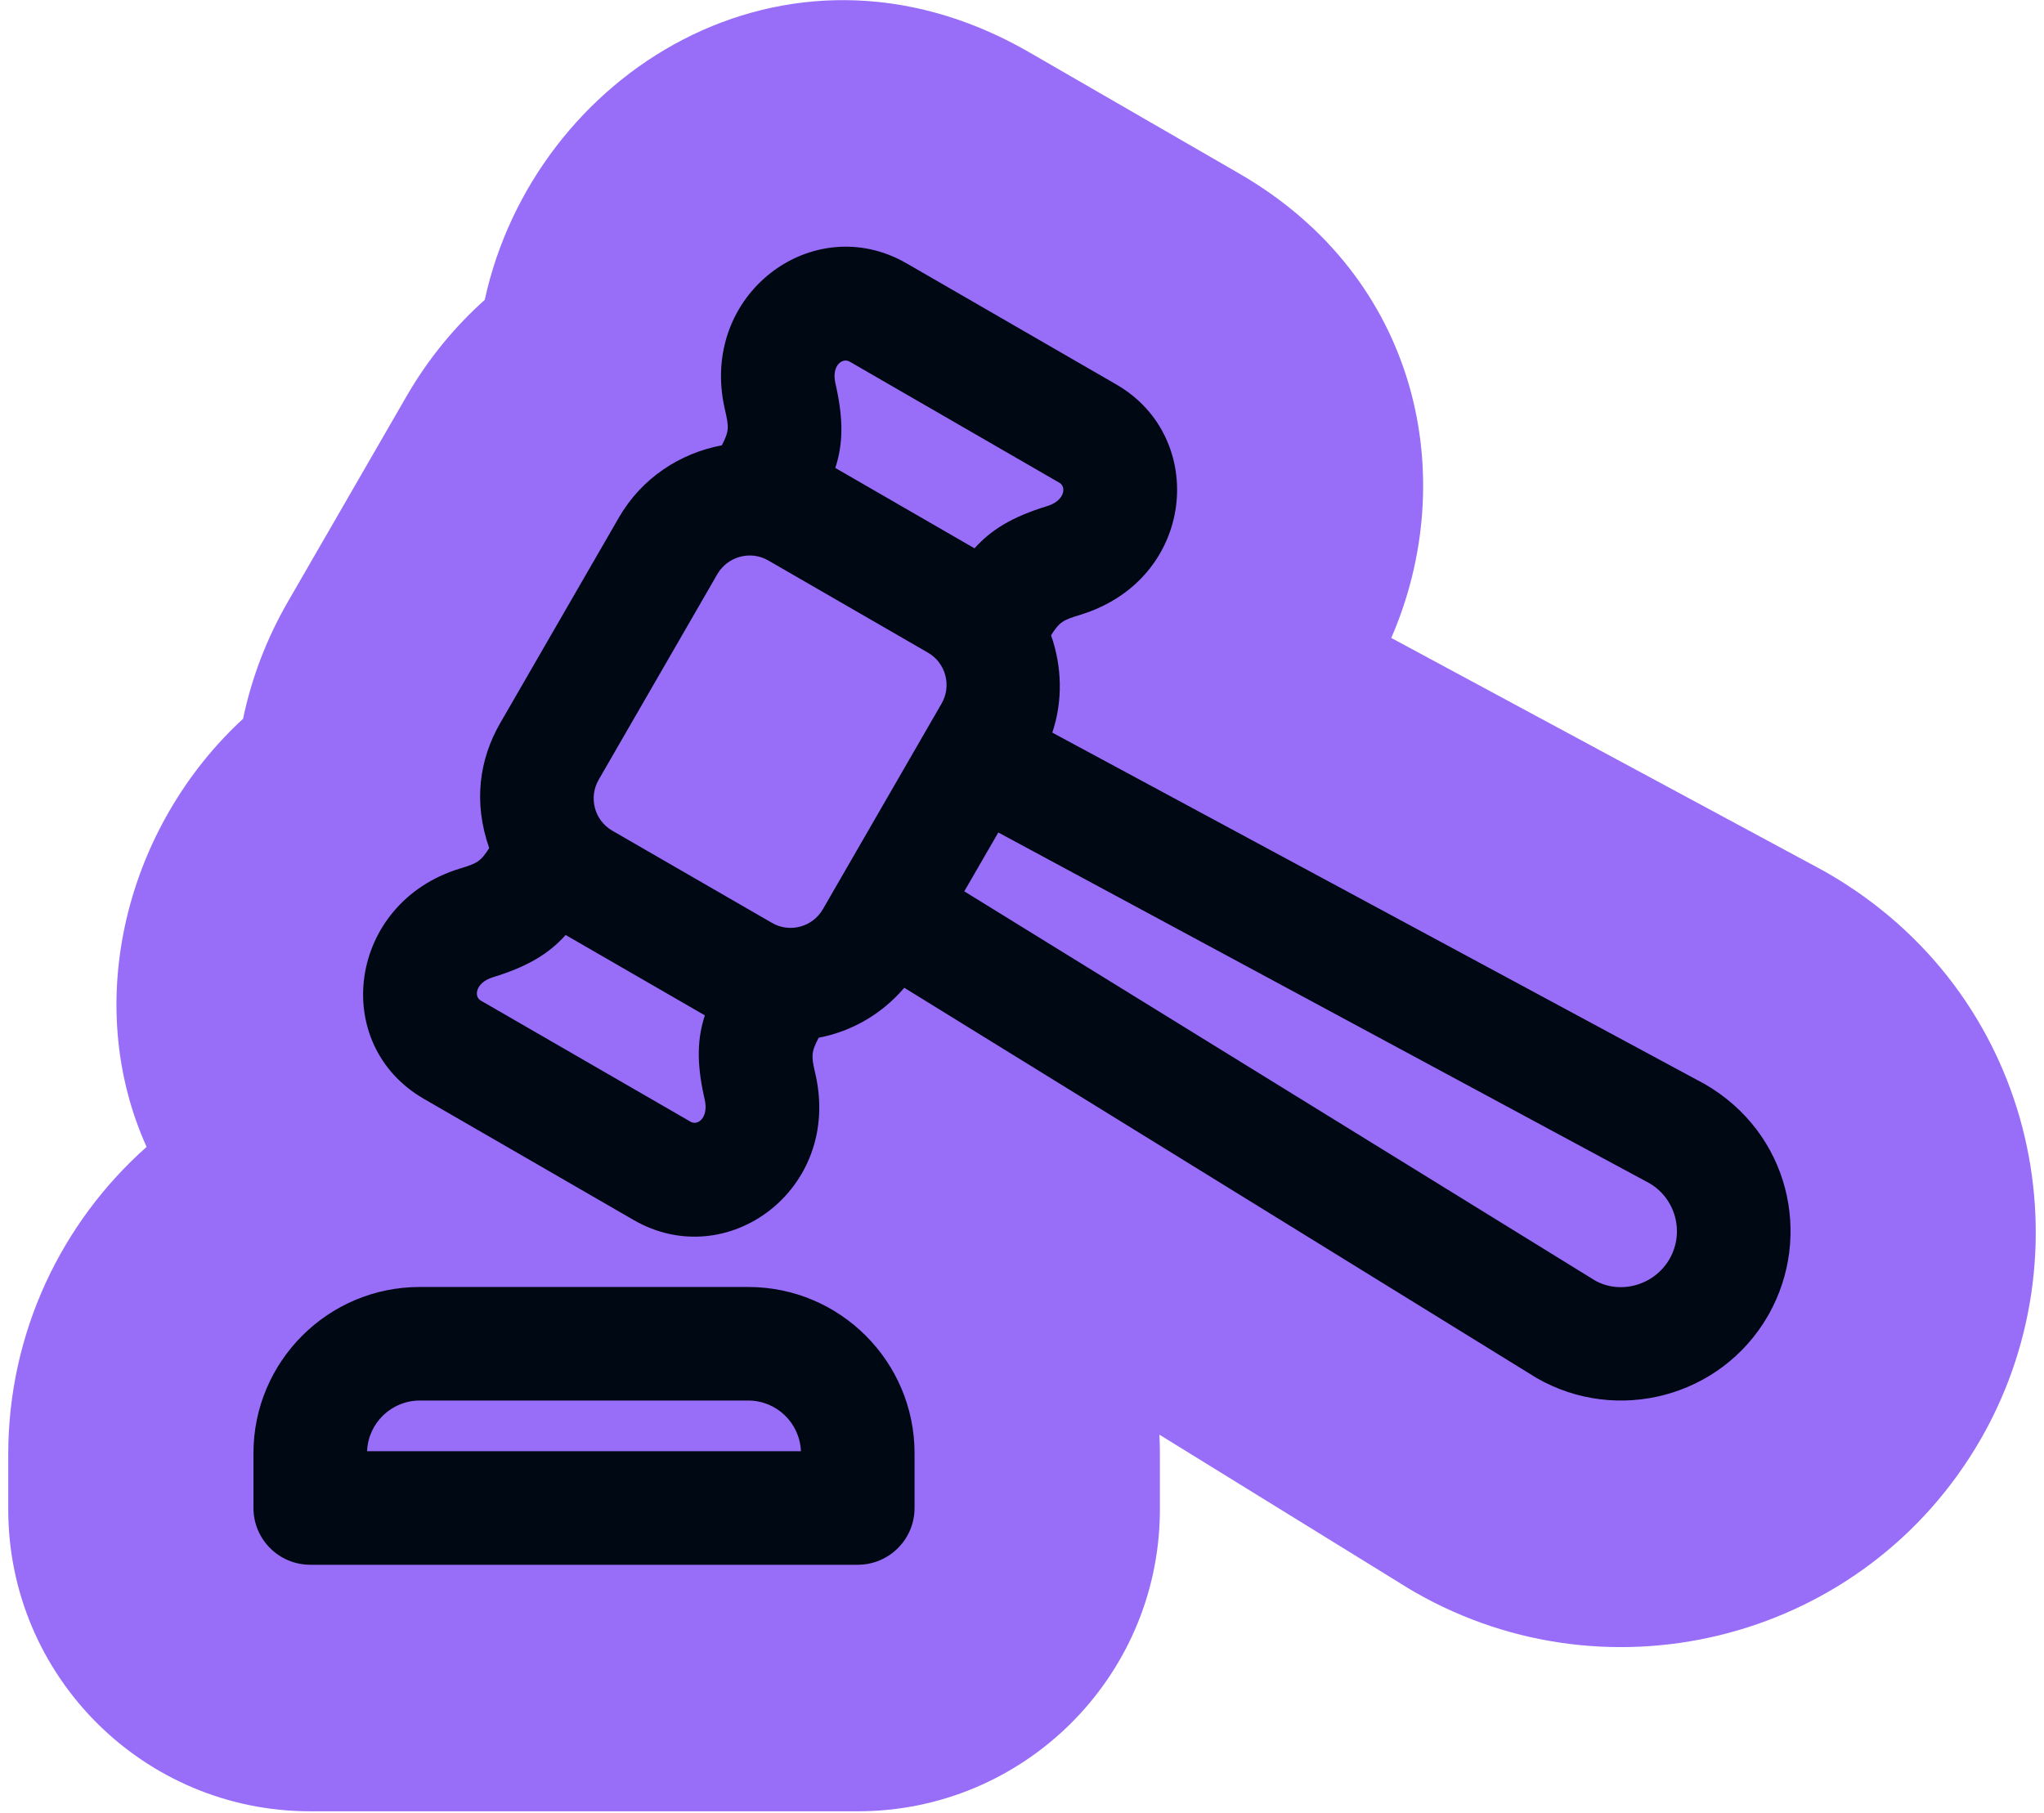 <svg width="1000" height="887" viewBox="0 0 1000 887" fill="none" xmlns="http://www.w3.org/2000/svg">
<g clip-path="url(#clip0_347_122)">
<path d="M237.157 146.744C261.222 36.104 384.129 -41.859 501.763 24.568L503.469 25.541L503.531 25.578L606.173 84.867L606.172 84.868C694.788 135.996 714.527 234.276 680.656 312.179L889.492 424.697C890.951 425.461 892.396 426.256 893.824 427.081L893.975 427.168C994.806 485.355 1022.3 609.376 970.086 702.443C969.968 702.652 969.85 702.862 969.731 703.071L969.22 703.971C969.085 704.208 968.948 704.445 968.812 704.681C912.674 801.801 788.775 834.476 692.231 779.143V779.145L692.218 779.137C691.089 778.492 689.971 777.828 688.863 777.147L688.851 777.139C688.804 777.11 688.757 777.081 688.71 777.052L567.228 702.062C567.381 705.287 567.46 708.533 567.46 711.796V738.581L567.448 740.491C566.425 821.221 500.656 886.366 419.677 886.367H151.817C70.203 886.367 4.031 820.195 4.031 738.581V711.796C4.031 651.924 30.201 598.132 71.72 561.239C39.78 490.406 61.669 404.52 118.915 351.737C123.15 331.45 130.635 312.166 140.826 294.498L140.846 294.464L199.027 193.68C199.146 193.475 199.266 193.27 199.386 193.066C199.417 193.013 199.447 192.96 199.479 192.907C209.923 175.055 222.727 159.653 237.157 146.744ZM619.755 94.749C619.796 94.779 619.839 94.807 619.881 94.836C619.777 94.762 619.679 94.695 619.592 94.633C619.643 94.669 619.697 94.708 619.755 94.749ZM619.163 94.332C619.196 94.356 619.239 94.385 619.288 94.419C619.259 94.398 619.232 94.38 619.209 94.364C619.162 94.33 619.121 94.303 619.092 94.282C619.111 94.296 619.136 94.313 619.163 94.332ZM619.067 94.266L619.065 94.265C619.063 94.263 619.06 94.261 619.058 94.259L619.067 94.266ZM617.955 93.49C617.98 93.508 617.974 93.503 617.982 93.509C617.978 93.506 617.957 93.492 617.927 93.471C617.938 93.479 617.948 93.486 617.955 93.49ZM617.914 93.463C617.918 93.466 617.923 93.468 617.927 93.471L617.891 93.447C617.899 93.452 617.907 93.458 617.914 93.463ZM615.847 92.063C615.857 92.069 615.867 92.076 615.877 92.083C615.891 92.092 615.904 92.101 615.918 92.111C615.875 92.082 615.8 92.031 615.705 91.967C615.691 91.958 615.676 91.948 615.66 91.938C615.736 91.989 615.8 92.031 615.847 92.063ZM614.967 91.477C615.014 91.508 615.059 91.538 615.103 91.567L614.749 91.331C614.822 91.379 614.894 91.429 614.967 91.477ZM613.32 90.403C613.342 90.416 613.437 90.478 613.563 90.559C613.504 90.52 613.455 90.488 613.419 90.465C613.368 90.433 613.33 90.408 613.315 90.399L613.309 90.395C613.311 90.396 613.316 90.4 613.32 90.403ZM461.712 8.989C461.715 8.99 461.719 8.99 461.723 8.991C461.746 8.998 461.768 9.005 461.791 9.012C461.878 9.037 461.957 9.058 462.024 9.077C461.934 9.052 461.829 9.021 461.713 8.988L461.712 8.989Z" fill="#986DF8"/>
<path d="M366.071 629.791C410.952 629.791 447.429 666.267 447.429 711.148V737.934C447.429 753.273 434.983 765.719 419.644 765.72H151.786C136.446 765.72 124 753.273 124 737.934V711.148C124 666.267 160.477 629.791 205.357 629.791H366.071ZM178.607 709.769C178.596 709.998 178.586 710.227 178.58 710.457L178.571 711.148L178.58 710.468C178.586 710.234 178.596 710.001 178.607 709.769ZM205.357 685.362C191.49 685.362 180.12 696.377 179.593 710.148H391.836C391.309 696.377 379.939 685.362 366.071 685.362H205.357ZM354.635 200.311C341.692 144.054 397.725 102.447 443.477 128.839L443.478 128.84L546.118 188.13H546.119C591.187 214.09 584.812 283.461 528.721 300.791L528.719 300.792C524.356 302.129 521.845 302.954 519.826 304.318C517.915 305.611 516.384 307.435 514.218 310.876C519.522 326.04 520.099 342.734 514.822 358.509L833.722 530.326L833.748 530.331L833.898 530.418C875.538 554.404 886.81 604.918 865.399 643.082L864.888 643.981C841.971 683.628 791.241 697.042 751.737 674.308L751.724 674.3L751.711 674.292L442.416 483.368C431.344 496.331 416.65 504.725 400.525 507.825C398.586 511.495 397.736 513.761 397.551 516.081C397.38 518.217 397.765 520.467 398.559 523.986L398.924 525.576V525.578C411.903 582.051 355.724 623.37 310.082 597.051H310.081L207.438 537.76C161.038 511.007 170.365 441.855 224.804 425.099L224.807 425.098C229.185 423.761 231.706 422.927 233.729 421.559C235.645 420.262 237.174 418.436 239.341 415.011C231.421 392.401 234.591 371.405 244.74 353.811L302.846 253.159L302.847 253.158C314.043 233.82 332.759 221.768 353.137 217.923C355.037 214.312 355.855 212.065 356.021 209.76C356.195 207.327 355.655 204.744 354.635 200.311ZM752.235 673.441C754.231 674.59 756.257 675.644 758.306 676.607C756.257 675.644 754.231 674.589 752.235 673.44V673.441ZM857.829 652.702C857.939 652.561 858.047 652.418 858.155 652.275C858.047 652.418 857.939 652.561 857.829 652.702ZM858.632 651.647C858.751 651.488 858.869 651.327 858.987 651.166C858.869 651.327 858.751 651.488 858.632 651.647ZM859.435 650.557C859.553 650.393 859.669 650.229 859.786 650.064C859.669 650.229 859.553 650.393 859.435 650.557ZM860.237 649.426C860.355 649.257 860.472 649.086 860.589 648.916C860.472 649.086 860.355 649.257 860.237 649.426ZM860.989 648.328C861.115 648.142 861.24 647.956 861.364 647.768C861.24 647.956 861.115 648.142 860.989 648.328ZM861.764 647.159C861.893 646.96 862.022 646.76 862.15 646.56C862.022 646.76 861.893 646.96 861.764 647.159ZM862.453 646.079C862.59 645.861 862.727 645.642 862.862 645.422C862.727 645.642 862.59 645.861 862.453 646.079ZM864.684 642.31C864.741 642.207 864.797 642.104 864.854 642.002C864.797 642.104 864.741 642.207 864.684 642.31ZM471.766 436.183L780.221 626.549C792.493 633.58 809.215 629.161 816.757 616.165C824.326 603.009 819.747 586.393 806.797 578.926V578.925L488.408 407.382L471.766 436.183ZM781.533 628.36C781.598 628.391 781.663 628.418 781.728 628.448C781.602 628.39 781.477 628.331 781.353 628.271L781.533 628.36ZM812.82 622.808C812.654 622.969 812.486 623.128 812.315 623.285L812.821 622.808C812.988 622.646 813.152 622.482 813.315 622.316L812.82 622.808ZM814.169 621.407L814.273 621.294C814.357 621.2 814.437 621.104 814.52 621.009C814.403 621.143 814.287 621.275 814.169 621.407ZM819.191 613.504L819.232 613.411C819.298 613.254 819.36 613.096 819.423 612.938C819.348 613.127 819.27 613.316 819.191 613.504ZM339.449 550.446C339.596 550.457 339.743 550.461 339.89 550.458V550.457C339.743 550.46 339.596 550.456 339.449 550.445V550.446ZM276.74 457.54C268.76 466.425 258.668 472.861 241.149 478.22C236.709 479.578 234.396 482.081 233.615 484.354C232.83 486.642 233.554 488.682 235.181 489.615L235.184 489.617L337.826 548.908L337.837 548.914C339.507 549.904 341.658 549.549 343.24 547.767C344.82 545.986 345.84 542.71 344.759 538.001L344.378 536.309C340.673 519.407 341.283 507.856 344.843 496.87L276.74 457.54ZM205.986 535.72C206.232 535.873 206.479 536.025 206.728 536.176C206.479 536.025 206.232 535.873 205.986 535.72ZM204.85 534.995C205.158 535.197 205.47 535.396 205.784 535.594C205.47 535.396 205.158 535.197 204.85 534.995ZM398.5 528.402C398.551 528.667 398.6 528.931 398.648 529.195C398.644 529.169 398.64 529.143 398.635 529.117L398.5 528.402ZM233.785 489.815C233.838 489.866 233.893 489.915 233.949 489.963C233.837 489.866 233.731 489.766 233.63 489.66L233.785 489.815ZM232.338 486.829C232.362 487.035 232.397 487.238 232.443 487.436C232.397 487.238 232.362 487.035 232.338 486.829ZM232.302 485.981C232.293 486.248 232.304 486.509 232.331 486.766C232.32 486.662 232.312 486.557 232.307 486.451C232.299 486.296 232.298 486.14 232.303 485.981H232.302ZM384.402 454.926C384.713 454.964 385.023 454.994 385.334 455.018H385.335C385.024 454.995 384.714 454.964 384.403 454.926H384.402ZM375.886 274.271C367.163 269.216 355.983 272.287 350.955 280.953L292.886 381.576C287.859 390.307 290.838 401.484 299.563 406.508H299.564L377.655 451.604L377.659 451.606C386.381 456.694 397.558 453.625 402.587 444.925L460.656 344.301C465.683 335.57 462.704 324.393 453.979 319.369H453.978L375.888 274.272L375.886 274.271ZM240.017 415.814C239.877 416.034 239.738 416.247 239.603 416.454L239.604 416.455C239.875 416.04 240.154 415.601 240.444 415.137C240.299 415.369 240.157 415.595 240.017 415.814ZM238.766 409.895C238.963 410.59 239.171 411.286 239.39 411.984L239.07 410.938C238.966 410.59 238.864 410.243 238.766 409.895ZM462.418 343.046C462.508 342.845 462.592 342.642 462.675 342.439C462.592 342.642 462.508 342.845 462.418 343.046ZM462.946 341.737C463.006 341.573 463.064 341.409 463.119 341.244C463.069 341.396 463.016 341.548 462.962 341.699C462.957 341.712 462.951 341.724 462.946 341.737ZM463.879 338.082C463.835 338.37 463.786 338.659 463.729 338.946L463.815 338.482C463.839 338.349 463.859 338.215 463.879 338.082ZM464.074 336.155C464.059 336.466 464.036 336.776 464.005 337.087L464.046 336.621C464.057 336.466 464.066 336.31 464.074 336.155ZM464.013 333.37C464.027 333.524 464.04 333.677 464.051 333.831C464.04 333.677 464.027 333.523 464.013 333.369V333.37ZM461.942 326.311C462.226 326.861 462.483 327.423 462.712 327.995H462.713C462.403 327.221 462.041 326.466 461.632 325.735C461.738 325.926 461.842 326.118 461.942 326.311ZM513.877 309.552L513.905 309.508C513.908 309.503 513.91 309.499 513.913 309.494C513.901 309.513 513.889 309.533 513.877 309.552ZM352.051 277.668C351.844 277.912 351.643 278.163 351.447 278.419V278.42C351.643 278.164 351.844 277.913 352.051 277.669V277.668ZM415.679 176.958C414.076 176.02 411.894 176.315 410.292 178.032C408.702 179.737 407.634 182.948 408.751 187.799L409.132 189.493C412.836 206.427 412.226 218.009 408.666 228.997L476.769 268.328C484.749 259.443 494.841 253.007 512.36 247.648L512.775 247.517C516.998 246.115 519.18 243.697 519.919 241.506C520.663 239.3 519.991 237.317 518.475 236.343L518.326 236.252L415.684 176.961L415.679 176.958ZM409.109 194.48C409.026 194.021 408.939 193.558 408.85 193.09C408.939 193.558 409.026 194.021 409.109 194.48ZM551.612 192.929C551.548 192.881 551.484 192.834 551.42 192.786C551.484 192.834 551.548 192.881 551.612 192.929ZM408.755 192.606C408.692 192.283 408.627 191.958 408.561 191.631C408.627 191.958 408.692 192.283 408.755 192.606ZM550.608 192.196C550.566 192.166 550.524 192.137 550.481 192.107C550.524 192.137 550.566 192.166 550.608 192.196ZM549.808 191.637C549.718 191.575 549.628 191.513 549.538 191.451C549.628 191.513 549.718 191.575 549.808 191.637ZM548.753 190.927C548.718 190.904 548.684 190.88 548.649 190.857C548.596 190.822 548.541 190.788 548.487 190.753C548.576 190.811 548.665 190.869 548.753 190.927ZM387.439 128.139C387.398 128.16 387.357 128.181 387.315 128.202C387.423 128.147 387.532 128.093 387.64 128.038C387.573 128.072 387.506 128.105 387.439 128.139ZM388.537 127.593C388.408 127.655 388.279 127.72 388.15 127.783C388.279 127.72 388.408 127.655 388.537 127.593ZM437.671 126.971L436.601 126.495C436.572 126.483 436.544 126.471 436.516 126.459C436.901 126.625 437.286 126.795 437.671 126.971ZM436.328 126.379C436.014 126.245 435.699 126.114 435.384 125.986C435.699 126.114 436.014 126.245 436.328 126.379ZM435.191 125.907C434.819 125.757 434.446 125.611 434.073 125.47C434.446 125.611 434.819 125.757 435.191 125.907ZM433.988 125.438C433.652 125.312 433.316 125.188 432.979 125.068C433.316 125.188 433.652 125.312 433.988 125.438ZM432.729 124.979C432.365 124.851 432 124.726 431.635 124.605C432 124.726 432.365 124.851 432.729 124.979ZM431.593 124.592C431.21 124.466 430.826 124.344 430.442 124.227C430.826 124.344 431.21 124.466 431.593 124.592ZM430.385 124.209C430.302 124.184 430.22 124.158 430.137 124.133C429.838 124.043 429.538 123.958 429.239 123.873C429.621 123.981 430.003 124.093 430.385 124.209ZM427.971 123.529C428.373 123.633 428.775 123.741 429.177 123.854C429.136 123.843 429.095 123.831 429.054 123.819C428.332 123.618 427.609 123.431 426.887 123.26L427.971 123.529ZM462.727 342.313C462.803 342.122 462.876 341.93 462.946 341.737C462.876 341.93 462.803 342.122 462.727 342.313Z" fill="#000813"/>
</g>
<defs>
<clipPath id="clip0_347_122">
<rect width="1000" height="886.3" fill="white" transform="translate(0 0.065)"/>
</clipPath>
</defs>
</svg>
